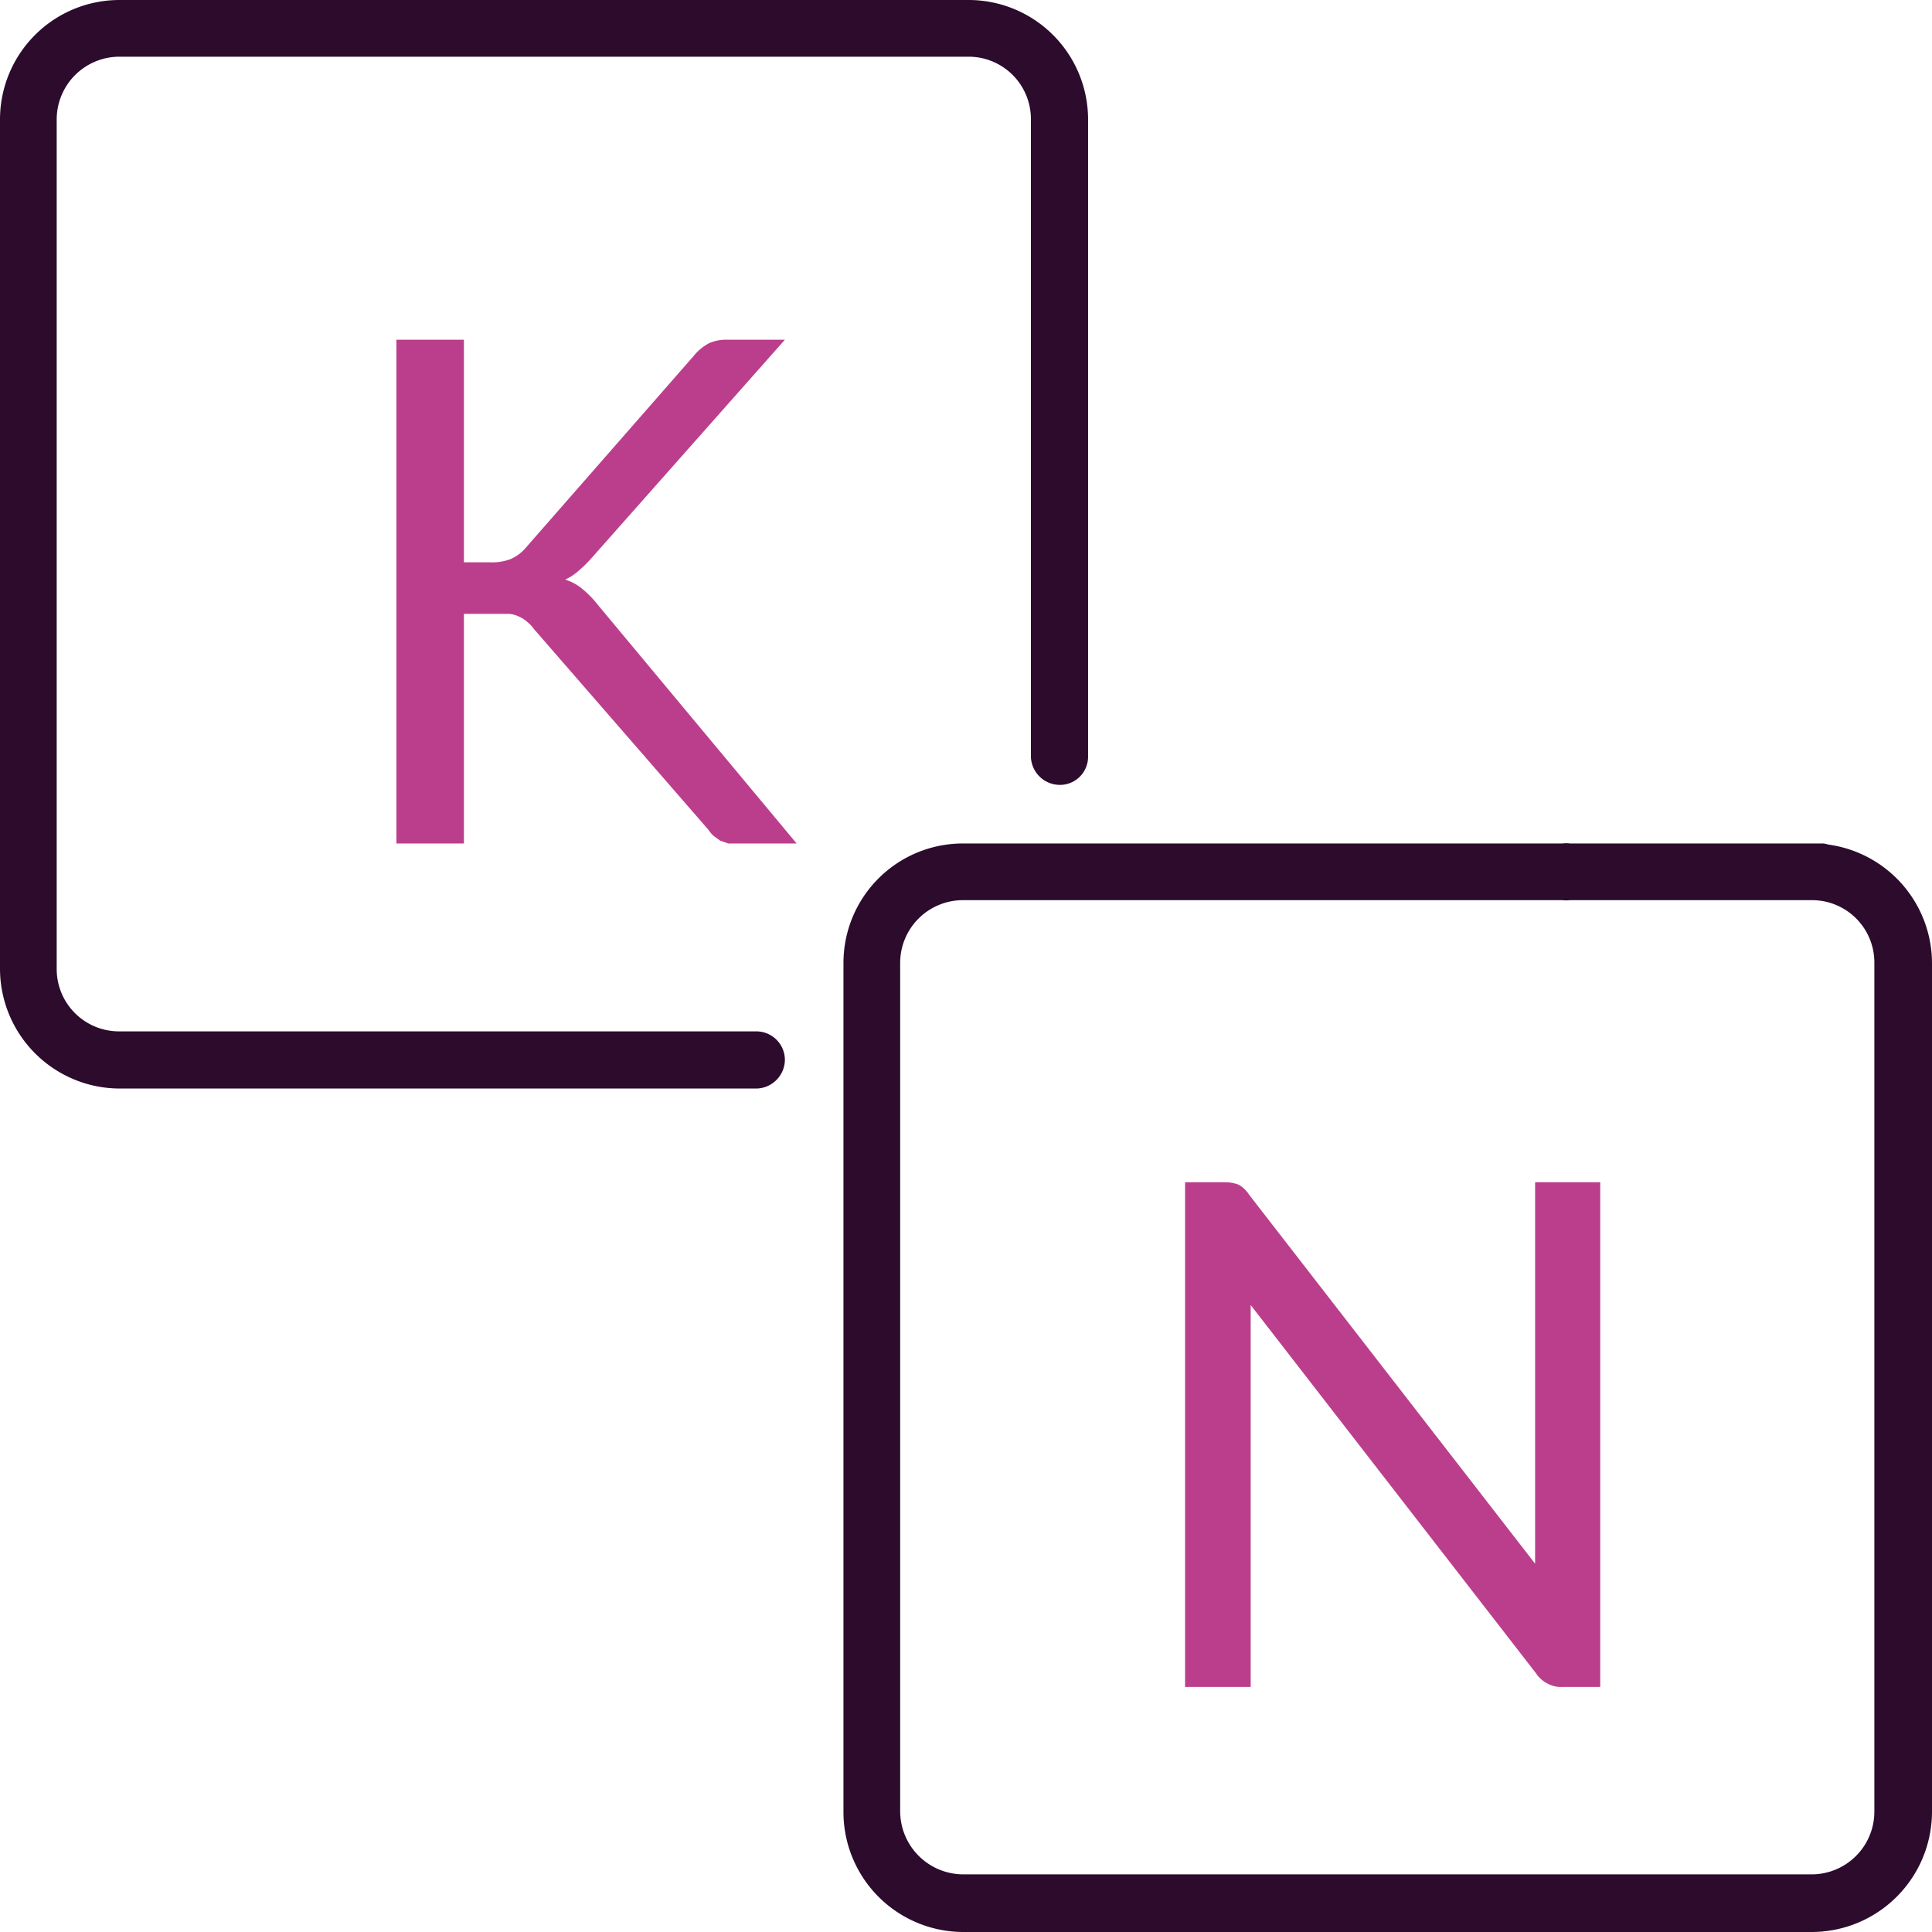 <svg xmlns="http://www.w3.org/2000/svg" viewBox="0 0 41.23 41.23"><defs><style>.cls-1{isolation:isolate;}.cls-2{fill:#bb3e8c;}.cls-3{fill:#2c0b2d;}</style></defs><g id="Layer_2" data-name="Layer 2"><g id="Layer_1-2" data-name="Layer 1"><g id="K" class="cls-1"><g class="cls-1"><path class="cls-2" d="M9.9,12h.55a1.12,1.12,0,0,0,.45-.07.9.9,0,0,0,.32-.24L14.8,7.6a1.07,1.07,0,0,1,.32-.27.87.87,0,0,1,.39-.08h1.24l-4.1,4.63a2.64,2.64,0,0,1-.29.29,1.21,1.21,0,0,1-.3.2,1,1,0,0,1,.37.2,2.15,2.15,0,0,1,.33.34L17,18H15.78l-.24,0-.17-.06-.14-.1a.69.69,0,0,1-.11-.13L11.4,13.43a.78.78,0,0,0-.15-.16.71.71,0,0,0-.17-.11.65.65,0,0,0-.21-.06l-.31,0H9.9V18H8.46V7.25H9.9Z"/></g></g><g id="N" class="cls-1"><g class="cls-1"><path class="cls-2" d="M34.15,25.23V36h-.81a.57.57,0,0,1-.31-.07.63.63,0,0,1-.25-.22l-6.09-7.86,0,.4c0,.12,0,.25,0,.36V36h-1.4V25.23h.82a.85.85,0,0,1,.32.05.65.65,0,0,1,.23.22l6.1,7.87c0-.14,0-.28,0-.42s0-.26,0-.38V25.23Z"/></g></g><path id="Path_450-2" data-name="Path 450-2" class="cls-3" d="M16.75,22.62a.61.61,0,0,0-.6-.61H2.55a1.33,1.33,0,0,1-1.34-1.33V2.55A1.34,1.34,0,0,1,2.55,1.21H20.68A1.33,1.33,0,0,1,22,2.55v13.6a.62.62,0,0,0,.61.6.6.6,0,0,0,.61-.6V2.55A2.55,2.55,0,0,0,20.68,0H2.55A2.55,2.55,0,0,0,0,2.55V20.68a2.56,2.56,0,0,0,2.55,2.55h13.6A.62.62,0,0,0,16.75,22.62Z"/><path id="Path_451-2" data-name="Path 451-2" class="cls-3" d="M38.68,18H33.5a.61.61,0,1,0,0,1.21h5.18A1.33,1.33,0,0,1,40,20.55V38.68A1.34,1.34,0,0,1,38.68,40H20.55a1.35,1.35,0,0,1-1.34-1.34V20.55a1.34,1.34,0,0,1,1.34-1.34H38.91a.61.61,0,0,0,0-1.21H20.55A2.55,2.55,0,0,0,18,20.55V38.68a2.56,2.56,0,0,0,2.55,2.55H38.68a2.57,2.57,0,0,0,2.55-2.55V20.55A2.56,2.56,0,0,0,38.68,18Z"/></g></g></svg>